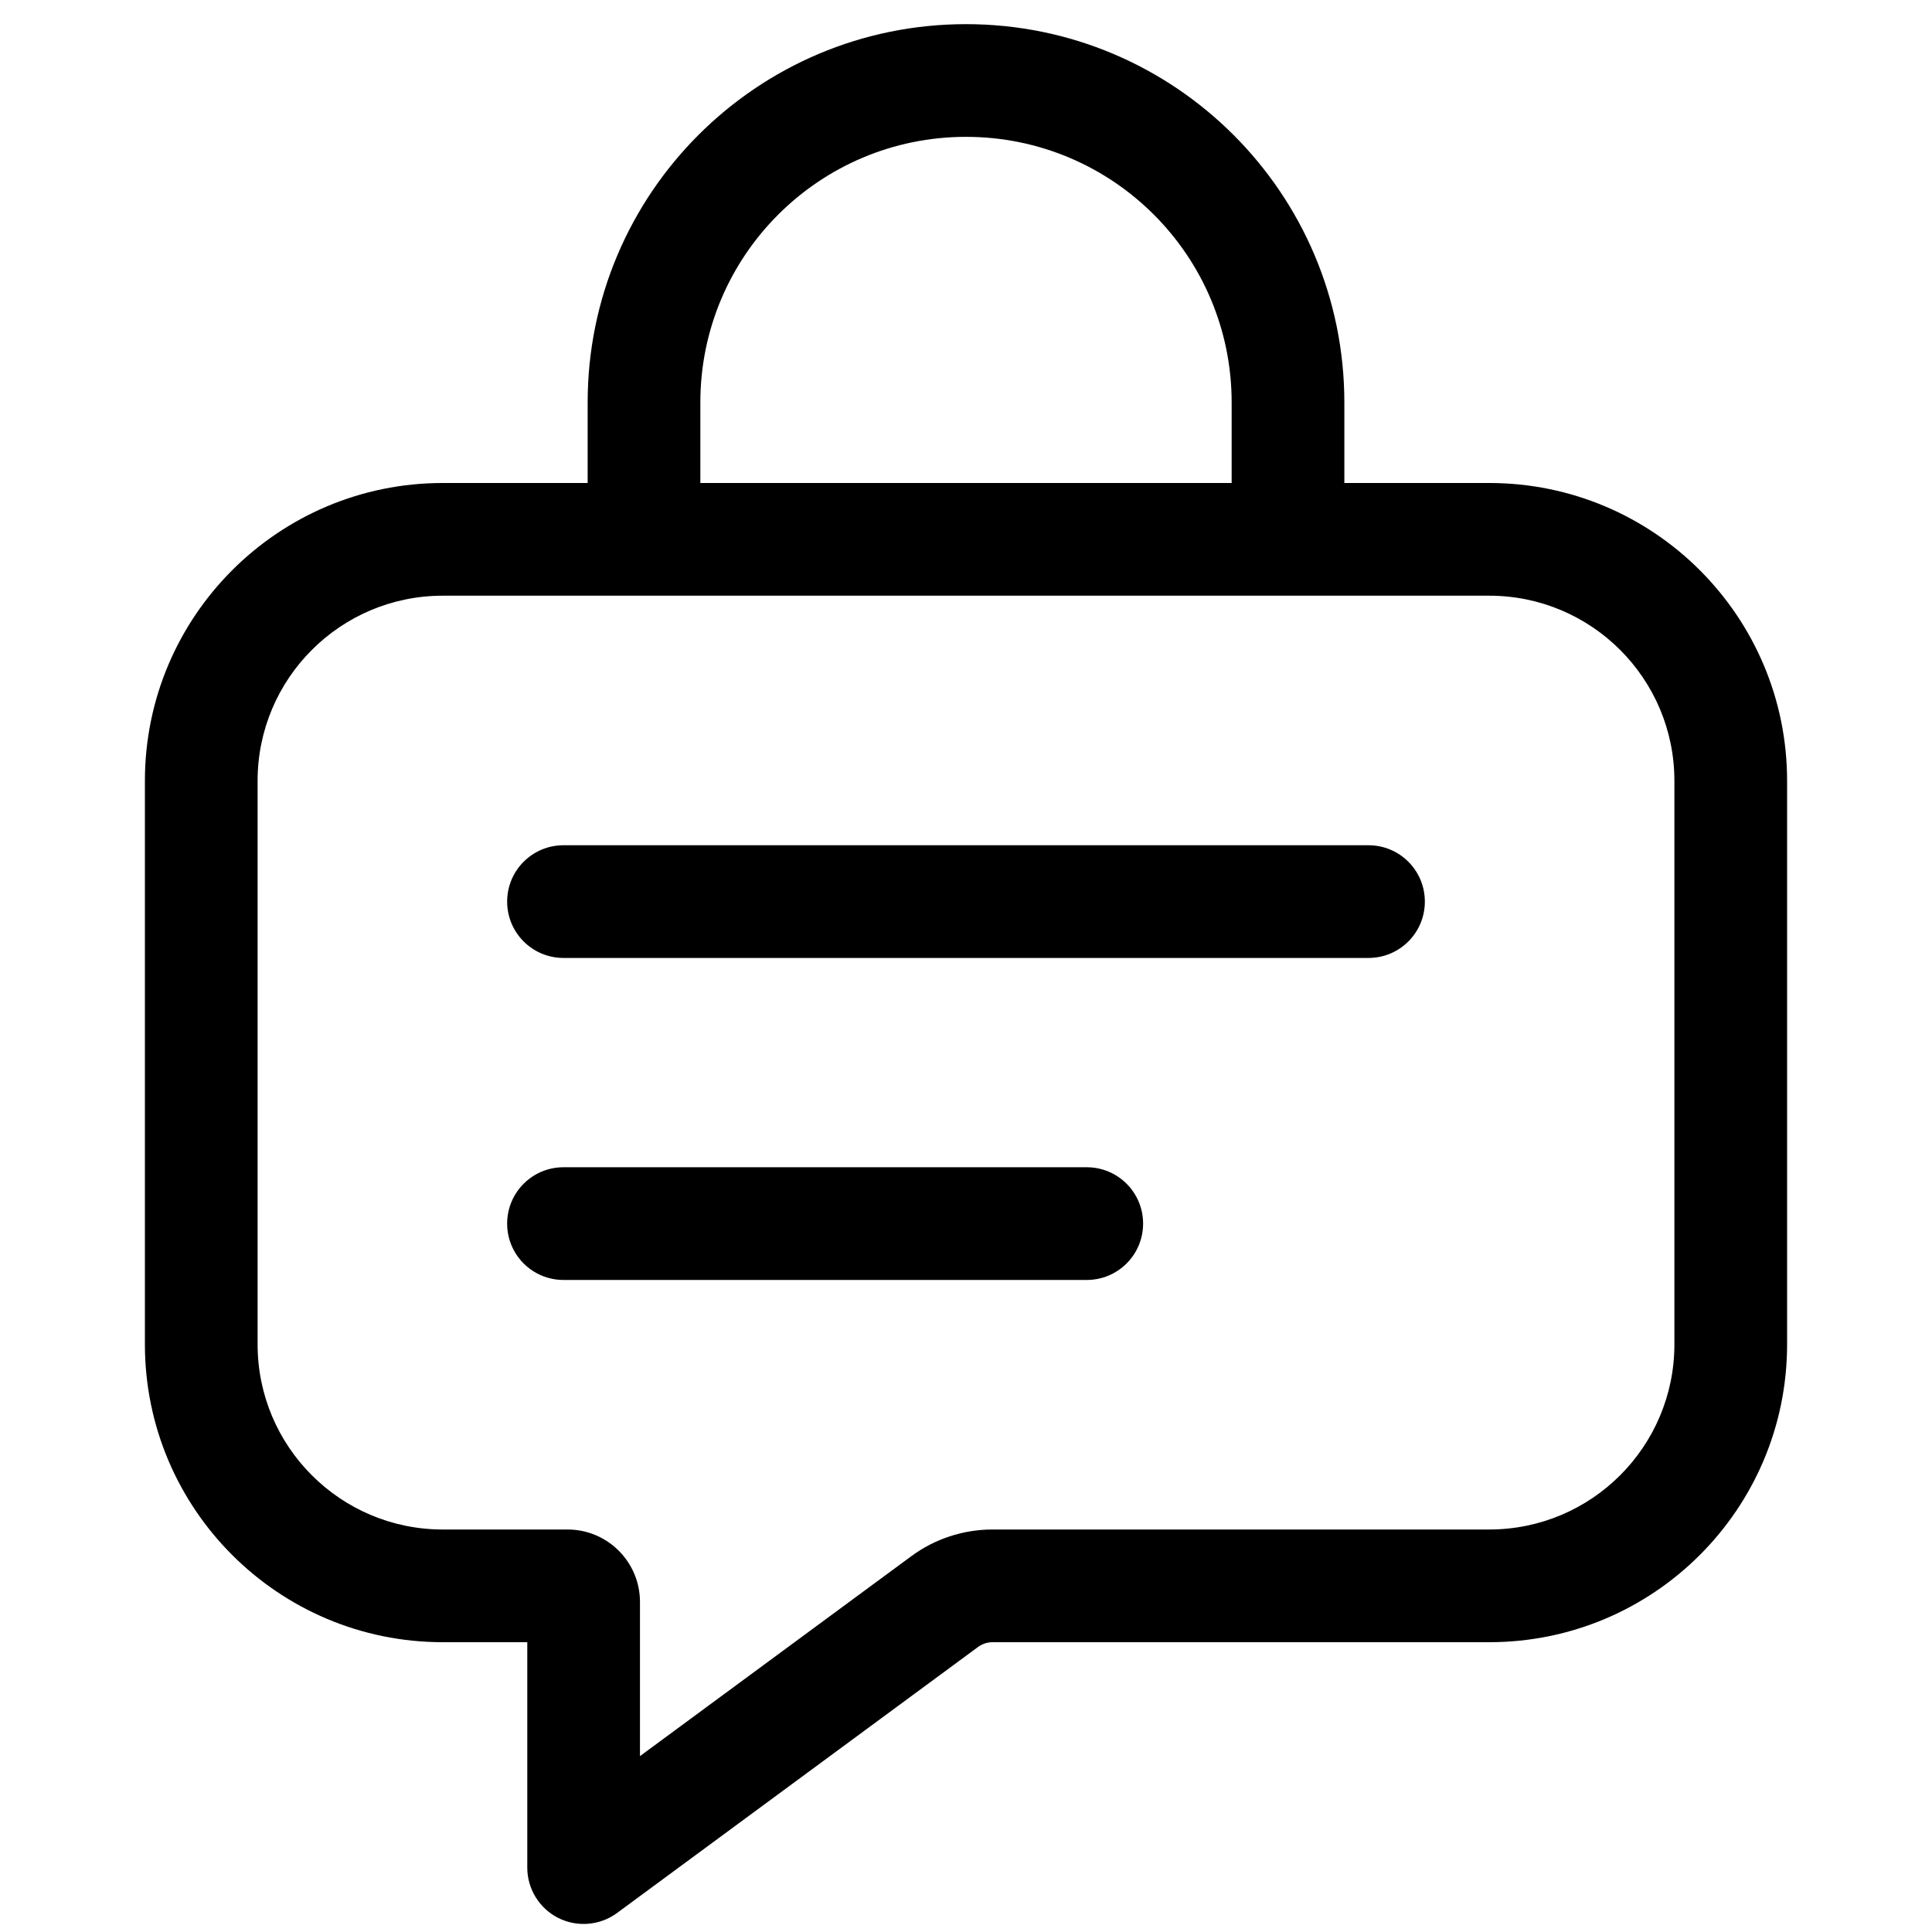 <svg width="60" height="60" viewBox="0 0 24 24" fill="none" xmlns="http://www.w3.org/2000/svg">
<path fill-rule="evenodd" clip-rule="evenodd" d="M12 0.3C9.404 0.3 7.3 2.404 7.3 5V6H5.5C3.457 6 1.8 7.657 1.8 9.7V16.7C1.8 18.743 3.457 20.4 5.5 20.4H6.55V23.2C6.55 23.464 6.699 23.706 6.934 23.825C7.17 23.944 7.453 23.92 7.665 23.764L12.15 20.459C12.202 20.421 12.265 20.4 12.329 20.4H18.5C20.544 20.4 22.2 18.743 22.2 16.7V9.7C22.2 7.657 20.544 6 18.5 6H16.7V5C16.7 2.404 14.596 0.3 12 0.3ZM15.3 6V5C15.3 3.177 13.823 1.7 12 1.7C10.178 1.7 8.7 3.177 8.7 5V6H15.3ZM3.2 9.7C3.2 8.43 4.23 7.4 5.5 7.4H18.5C19.77 7.4 20.8 8.43 20.8 9.7V16.7C20.8 17.97 19.77 19 18.5 19H12.329C11.965 19 11.611 19.117 11.32 19.332L7.95 21.815V19.9C7.95 19.403 7.547 19 7.05 19H5.5C4.23 19 3.2 17.97 3.2 16.7V9.7ZM7 10.5C6.613 10.5 6.3 10.813 6.3 11.2C6.3 11.587 6.613 11.9 7 11.9H17C17.387 11.9 17.7 11.587 17.7 11.2C17.7 10.813 17.387 10.5 17 10.5H7ZM6.3 15.2C6.3 14.813 6.613 14.5 7 14.5H13.5C13.887 14.5 14.2 14.813 14.2 15.2C14.2 15.587 13.887 15.9 13.5 15.9H7C6.613 15.9 6.3 15.587 6.3 15.2Z" fill="black"/>
</svg>
